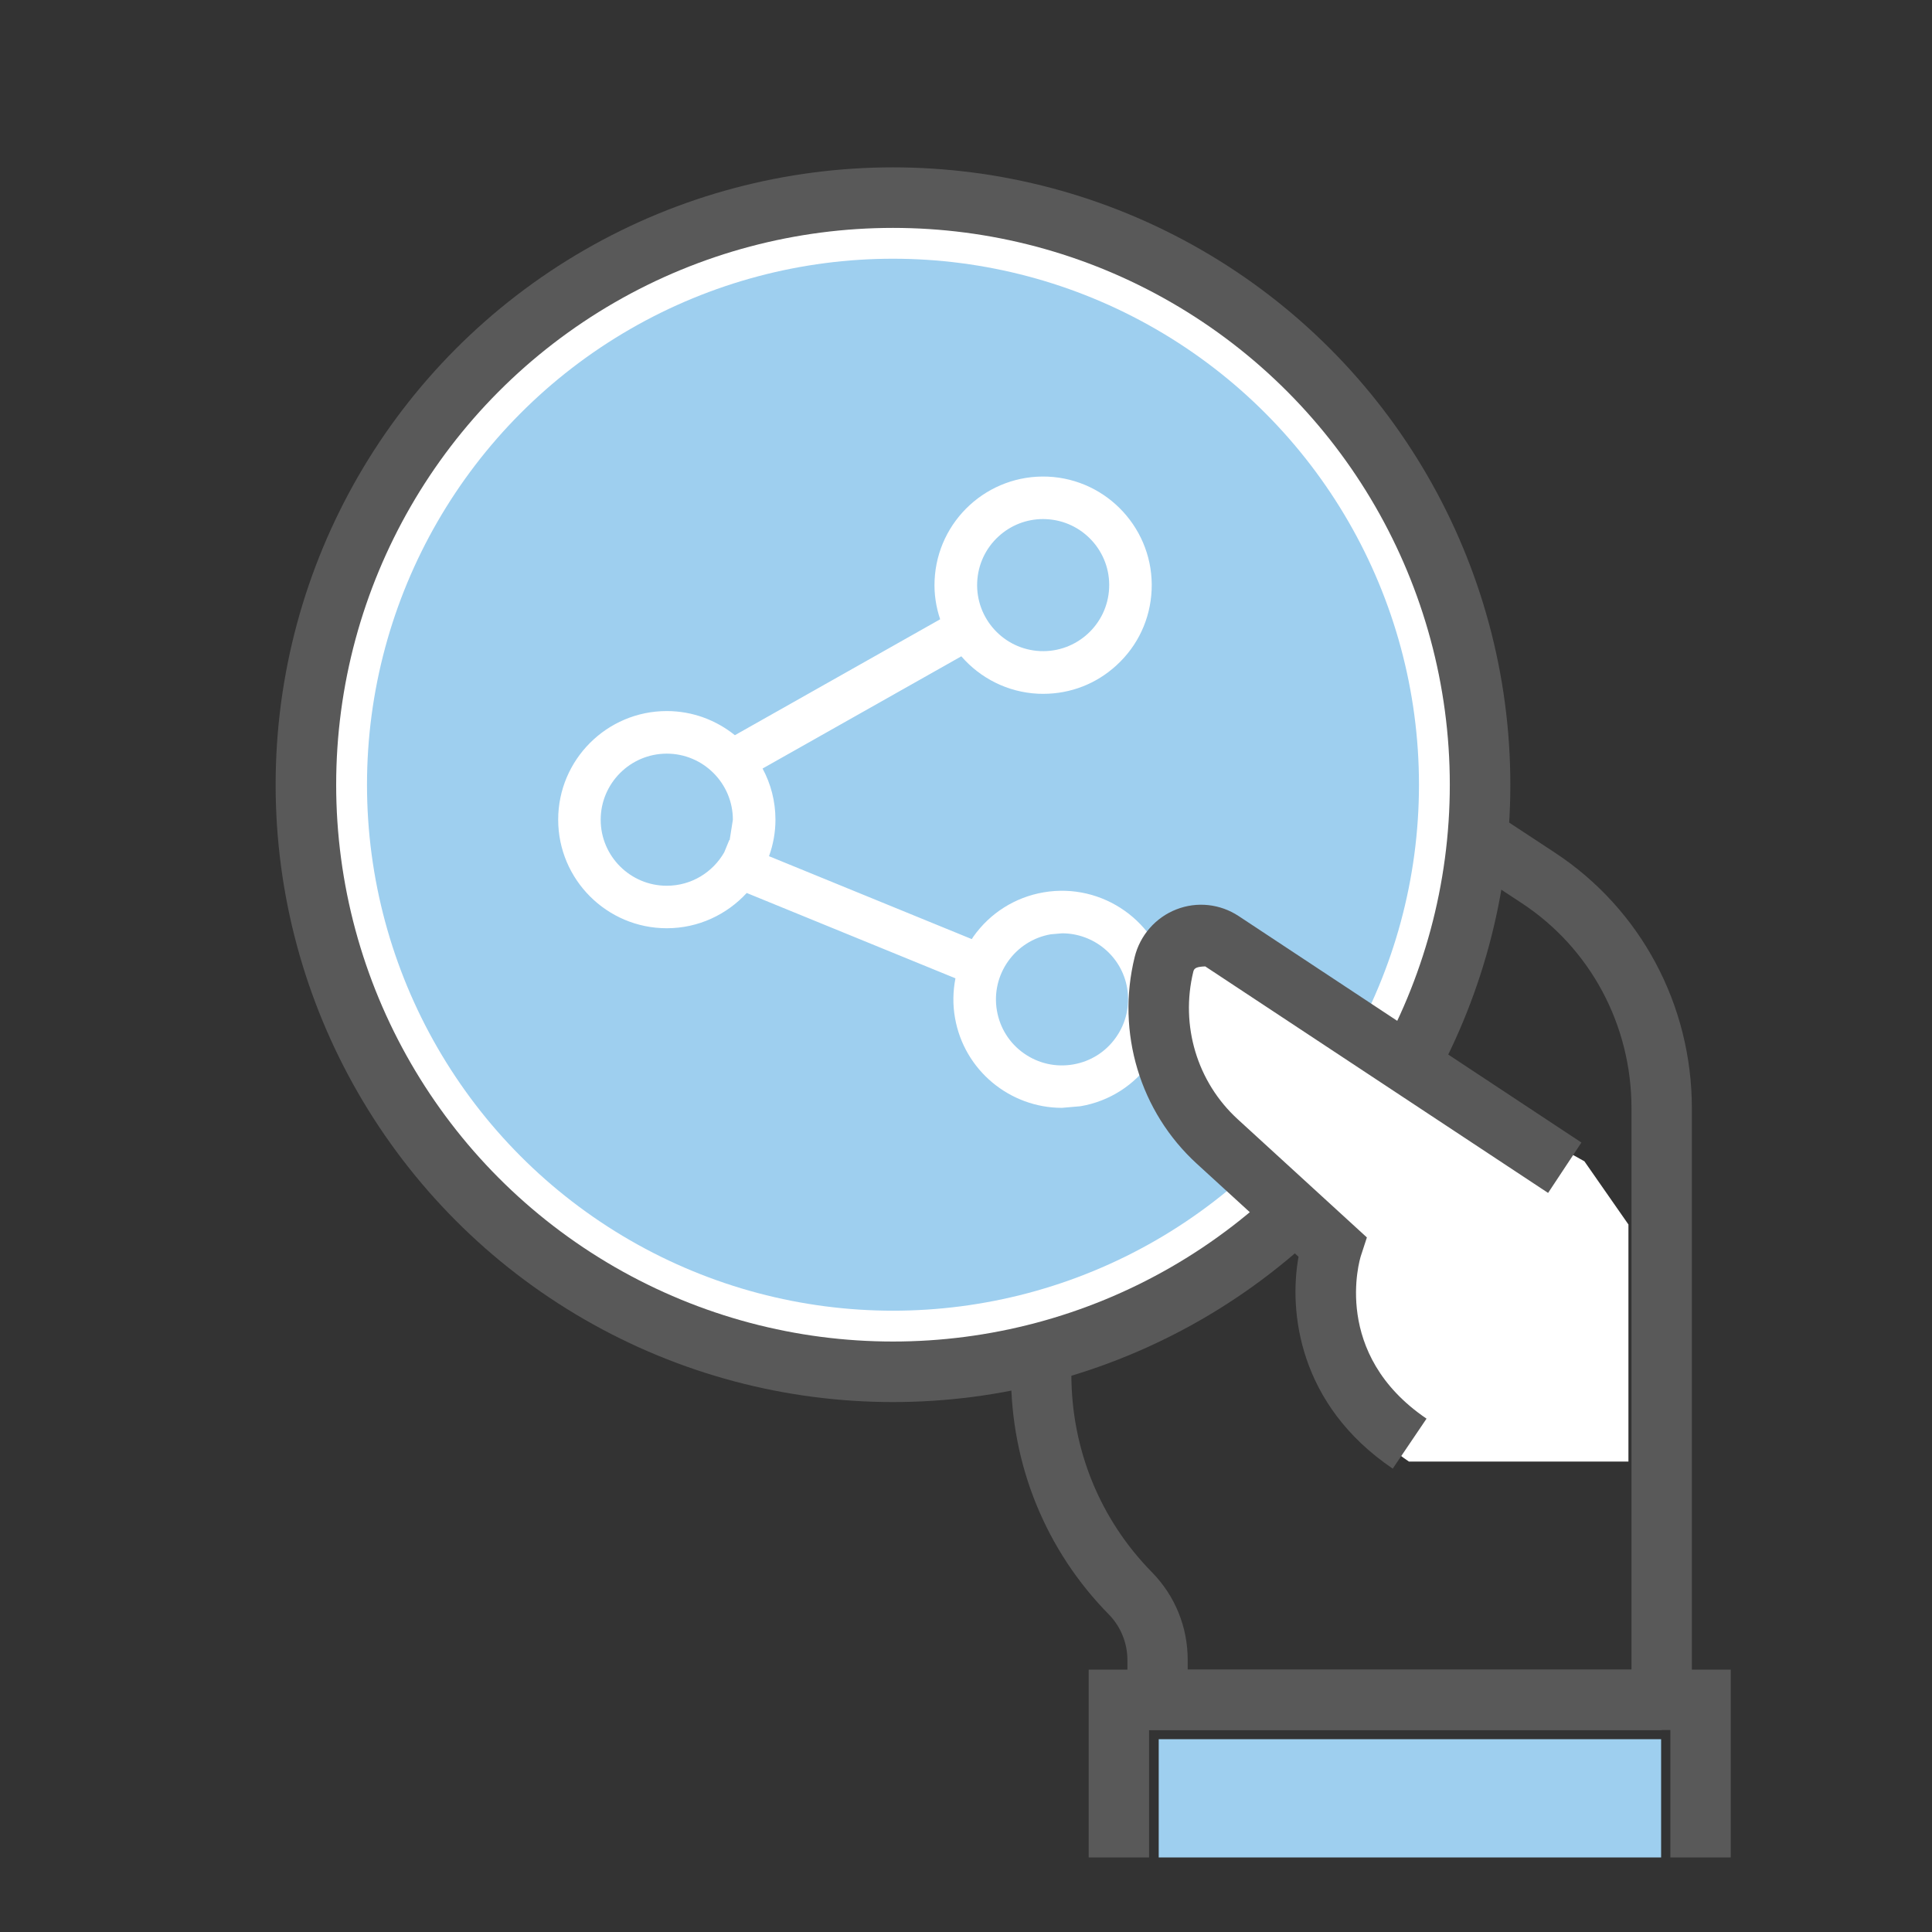 <svg xmlns="http://www.w3.org/2000/svg" xmlns:xlink="http://www.w3.org/1999/xlink" viewBox="0 0 24 24" enable-background="new 0 0 24 24"><rect x="0" y="0" width="24" height="24" fill="#333333" stroke="none"/><style type="text/css">.st0{fill:#9ECFEF;} .st1{fill:#595959;} .st2{fill:#FFFFFF;} .st3{fill:#595959;stroke:#FFFFFF;stroke-width:0.25;stroke-miterlimit:10;} .st4{fill:#FFFFFF;stroke:#333333;stroke-width:0.25;stroke-miterlimit:10;} .st5{fill:#97C9E8;} .st6{fill:#595959;stroke:#595959;stroke-width:0.25;stroke-miterlimit:10;} .st7{fill:none;} .st8{fill:#595959;stroke:#FFFFFF;stroke-width:0.192;stroke-miterlimit:10;} .st9{fill:#595959;stroke:#595959;stroke-width:0.22;stroke-miterlimit:10;} .st10{fill:#FFFFFF;stroke:#595959;stroke-width:0.22;stroke-miterlimit:10;} .st11{fill:#9ECFEF;stroke:#595959;stroke-width:0.25;stroke-miterlimit:10;} .st12{fill:#CA589D;} .st13{opacity:0.2;fill:#CA589D;} .st14{fill:#3CAF85;} .st15{fill:none;stroke:#2C3251;stroke-width:0.75;stroke-miterlimit:10;} .st16{fill:#595959;stroke:#FFFFFF;stroke-width:0.247;stroke-miterlimit:10;} .st17{fill:#9ECFEF;stroke:#595959;stroke-width:0.5;stroke-miterlimit:10;} .st18{fill:#595959;stroke:#FFFFFF;stroke-width:0.496;stroke-miterlimit:10;} .st19{fill:#595959;stroke:#595959;stroke-width:0.225;stroke-miterlimit:10;} .st20{fill:none;stroke:#595959;stroke-width:0.757;stroke-miterlimit:10;} .st21{fill:#595959;stroke:#595959;stroke-width:0.5;stroke-miterlimit:10;} .st22{fill:#FFFFFF;stroke:#FFFFFF;stroke-width:0.25;stroke-miterlimit:10;} .st23{fill:none;stroke:#FFFFFF;stroke-width:0.6;stroke-miterlimit:10;} .st24{fill:none;stroke:#FFFFFF;stroke-width:0.3;stroke-miterlimit:10;} .st25{fill:#FFFFFF;stroke:#FFFFFF;stroke-width:0.5;stroke-miterlimit:10;} .st26{fill:#595959;stroke:#595959;stroke-width:0.299;stroke-miterlimit:10;} .st27{fill:#9ECFEF;stroke:#595959;stroke-width:0.75;stroke-miterlimit:10;} .st28{fill:#9ECEEE;stroke:#9ECEEE;stroke-width:0.75;stroke-miterlimit:10;} .st29{fill-rule:evenodd;clip-rule:evenodd;fill:#9ECFEF;} .st30{fill:none;stroke:#595959;stroke-miterlimit:10;} .st31{fill:none;stroke:#595959;stroke-width:0.916;stroke-miterlimit:10;} .st32{fill:#B3B3B3;} .st33{fill:none;stroke:#324044;stroke-width:0.75;stroke-miterlimit:10;} .st34{fill:none;stroke:#FFFFFF;stroke-width:0.75;stroke-miterlimit:10;} .st35{fill:none;stroke:#2C3251;stroke-width:0.422;stroke-miterlimit:10;} .st36{fill-rule:evenodd;clip-rule:evenodd;fill:#595959;stroke:#595959;stroke-width:0.578;stroke-miterlimit:10;} .st37{fill:#595959;stroke:#595959;stroke-width:0.179;stroke-miterlimit:10;} .st38{fill:#FFFFFF;stroke:#FFFFFF;stroke-width:0.247;stroke-miterlimit:10;} .st39{fill-rule:evenodd;clip-rule:evenodd;fill:#595959;} .st40{fill-rule:evenodd;clip-rule:evenodd;fill:#FFFFFF;} .st41{clip-path:url(#SVGID_2_);} .st42{clip-path:url(#SVGID_4_);fill:#9ECFEF;} .st43{clip-path:url(#SVGID_6_);} .st44{clip-path:url(#SVGID_8_);fill:#9ECFEF;} .st45{clip-path:url(#SVGID_10_);} .st46{clip-path:url(#SVGID_12_);fill:#595959;} .st47{clip-path:url(#SVGID_14_);} .st48{clip-path:url(#SVGID_16_);fill:#595959;} .st49{clip-path:url(#SVGID_18_);} .st50{clip-path:url(#SVGID_20_);fill:#595959;}</style><defs><path id="SVGID_1_" d="M11.5-85h11c.276 0 .5-.224.5-.5v-17c0-.276-.224-.5-.5-.5h-11c-.276 0-.5.224-.5.5v17c0 .276.224.5.5.5z"/></defs><clipPath id="SVGID_2_"><use xlink:href="#SVGID_1_" overflow="visible"/></clipPath><g class="st41"><defs><path id="SVGID_3_" d="M-5-365h320v697h-320z"/></defs><clipPath id="SVGID_4_"><use xlink:href="#SVGID_3_" overflow="visible"/></clipPath></g><defs><circle id="SVGID_5_" cx="17" cy="-94" r="3"/></defs><use xlink:href="#SVGID_5_" overflow="visible" fill-rule="evenodd" clip-rule="evenodd" fill="#9ECFEF"/><clipPath id="SVGID_6_"><use xlink:href="#SVGID_5_" overflow="visible"/></clipPath><g class="st43"><defs><path id="SVGID_7_" d="M-5-365h320v697h-320z"/></defs><use xlink:href="#SVGID_7_" overflow="visible" fill="#9ECFEF"/><clipPath id="SVGID_8_"><use xlink:href="#SVGID_7_" overflow="visible"/></clipPath></g><defs><path id="SVGID_9_" d="M26.875-93.795c-2.036 3.36-5.82 5.447-9.875 5.447s-7.839-2.087-9.875-5.447l-.125-.205.125-.205c2.036-3.36 5.82-5.447 9.875-5.447s7.839 2.087 9.875 5.447l.125.205-.125.205zm-4.909-.205c0-2.671-2.228-4.845-4.966-4.845s-4.966 2.174-4.966 4.845 2.228 4.845 4.966 4.845 4.966-2.174 4.966-4.845zm-14.001 0c1.194 1.865 2.978 3.286 5.043 4.093-1.11-1.03-1.802-2.484-1.802-4.093s.693-3.063 1.802-4.093c-2.065.807-3.849 2.228-5.043 4.093zm13.027-4.093c1.11 1.03 1.802 2.484 1.802 4.093s-.693 3.063-1.802 4.093c2.065-.807 3.849-2.228 5.043-4.093-1.194-1.865-2.978-3.286-5.043-4.093z"/></defs><clipPath id="SVGID_10_"><use xlink:href="#SVGID_9_" overflow="visible"/></clipPath><g class="st45"><defs><path id="SVGID_11_" d="M-5-365h320v697h-320z"/></defs><clipPath id="SVGID_12_"><use xlink:href="#SVGID_11_" overflow="visible"/></clipPath></g><defs><path id="SVGID_13_" d="M10.43-84.214c0 .223.183.404.409.404h10.267v-1.215c0-.672.554-1.22 1.234-1.22h1.23v-2.841h.821v2.911c0 .325-.128.631-.36.86l-1.984 1.961c-.233.229-.542.356-.87.356h-10.338c-.679 0-1.23-.546-1.23-1.216v-4.871h.821v4.871zm12.559-1.219h-.649c-.228 0-.413.183-.413.408v.642l1.062-1.05z"/></defs><clipPath id="SVGID_14_"><use xlink:href="#SVGID_13_" overflow="visible"/></clipPath><g class="st47"><defs><path id="SVGID_15_" d="M-5-363.998h320v697h-320z"/></defs><clipPath id="SVGID_16_"><use xlink:href="#SVGID_15_" overflow="visible"/></clipPath></g><defs><path id="SVGID_17_" d="M23.57-103.793c0-.216-.184-.393-.409-.393h-12.322c-.226 0-.409.176-.409.393v3.167h-.821v-3.167c0-.651.552-1.181 1.23-1.181h12.322c.679 0 1.23.53 1.23 1.181v3.166h-.821v-3.166"/></defs><clipPath id="SVGID_18_"><use xlink:href="#SVGID_17_" overflow="visible"/></clipPath><g class="st49"><defs><path id="SVGID_19_" d="M-5-365.974h320v697h-320z"/></defs><clipPath id="SVGID_20_"><use xlink:href="#SVGID_19_" overflow="visible"/></clipPath></g><path class="st1" d="M20.642 21.491h-6.637v-.872c0-.208-.083-.413-.228-.561-.785-.797-1.218-1.858-1.218-2.986v-1.342h.75v1.343c0 .93.356 1.803 1.003 2.46.285.292.442.677.442 1.086v.122h5.887v.75z"/><circle class="st1" cx="11.093" cy="9.748" r="7.669"/><path class="st1" d="M21.017 21.116h-.75v-7.348c0-1.035-.51-1.987-1.362-2.548l-1.6-1.052.412-.627 1.6 1.052c1.064.701 1.7 1.888 1.7 3.175v7.348z"/><circle class="st2" cx="11.093" cy="9.748" r="6.917"/><circle class="st0" cx="11.093" cy="9.748" r="6.534"/><path class="st2" d="M14.522 12.186c-.126-.733-.825-1.227-1.558-1.101-.355.061-.665.257-.873.551l-.019.03-2.519-1.03c.051-.142.08-.294.08-.453 0-.23-.058-.447-.16-.636l2.469-1.394c.234.27.573.447.957.465l.061.001c.338 0 .659-.124.909-.354.266-.243.421-.575.437-.936.033-.743-.545-1.375-1.288-1.408-.746-.032-1.375.545-1.408 1.288-.008.169.018.332.069.484l-2.55 1.44c-.232-.187-.526-.3-.846-.3-.744 0-1.349.605-1.349 1.349s.605 1.349 1.349 1.349c.393 0 .746-.17.993-.438l2.593 1.06c-.031.159-.035.324-.006.489.113.656.685 1.12 1.329 1.12l.23-.02c.732-.124 1.226-.823 1.1-1.556zm-2.117-5.523c.153-.14.348-.215.553-.215l.037.001c.452.02.804.404.783.856-.02.452-.404.803-.856.783-.452-.02-.803-.404-.783-.856.01-.219.104-.421.266-.569zm-4.943 3.52c0-.452.368-.821.821-.821.452 0 .821.368.821.821l-.04.253-.004-.002-.063.153c-.141.248-.408.416-.713.416-.453.001-.822-.367-.822-.82zm6.4 2.705c-.126.179-.315.298-.531.335-.216.037-.433-.012-.612-.138s-.298-.315-.335-.531c-.077-.446.224-.871.67-.948l.14-.012c.392 0 .74.282.808.681.036.217-.013.434-.14.613z"/><path class="st1" d="M21.5 23.074h-.75v-1.583h-6.476v1.583h-.75v-2.333h7.976z"/><path class="st2" d="M20.229 15.211v2.945h-2.727c-1.444-.978-.963-2.446-.963-2.446l-1.425-1.314c-.472-.422-.727-1.026-.727-1.65 0-.182.019-.365.066-.547.075-.317.443-.47.717-.288l4.512 2.515.547.785z"/><path class="st1" d="M17.301 18.244c-1.172-.794-1.293-1.956-1.17-2.632l-1.263-1.155c-.707-.646-1.003-1.63-.773-2.567.066-.271.261-.493.518-.593.255-.1.542-.07.773.082l4.259 2.814-.414.626-4.259-2.814c-.099.004-.137.017-.148.064-.164.67.047 1.373.551 1.834l1.605 1.469-.075.23c-.015.047-.366 1.219.816 2.021l-.42.621z"/><path class="st0" d="M14.394 21.605h6.241v1.469h-6.241z"/></svg>